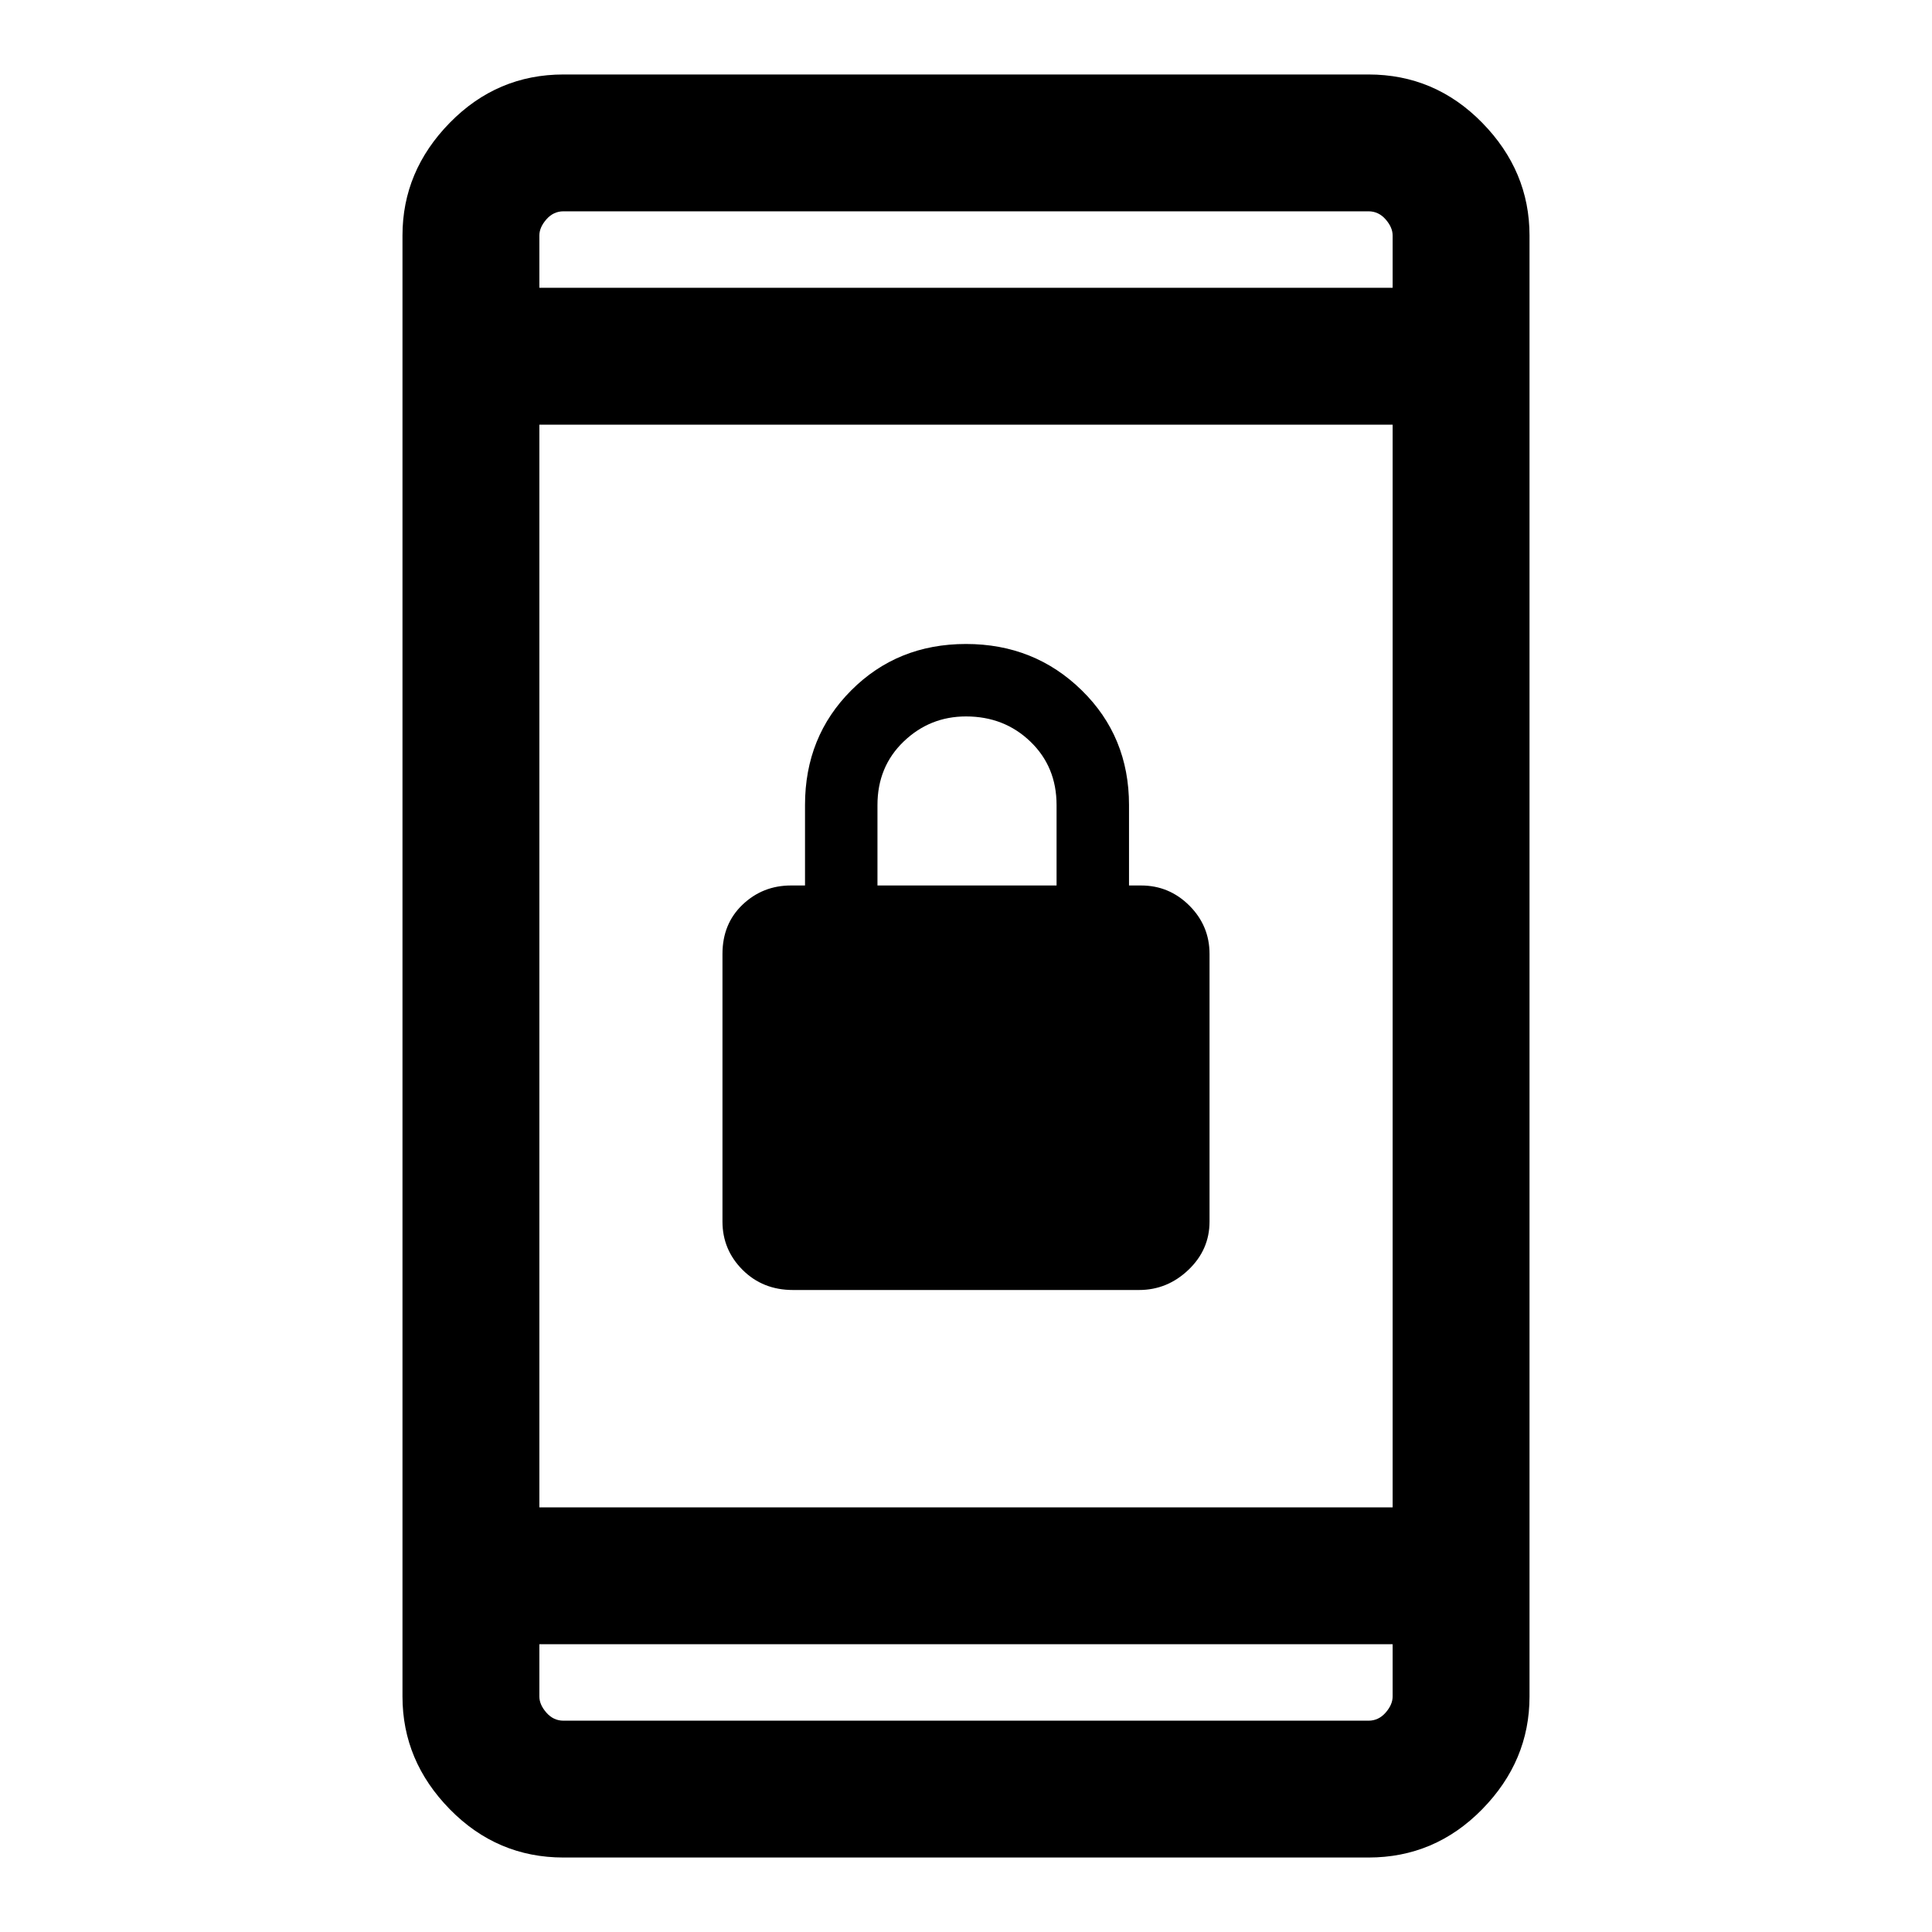 <svg xmlns="http://www.w3.org/2000/svg" height="40" width="40"><path d="M16.417 26.708q-.625 0-1.042-.416-.417-.417-.417-1V19.75q0-.625.417-1.021.417-.396 1-.396h.292v-1.666q0-1.417.958-2.375.958-.959 2.375-.959t2.396.959q.979.958.979 2.375v1.666h.25q.583 0 1 .417.417.417.417 1v5.542q0 .583-.438 1-.437.416-1.021.416Zm1.75-8.375h3.708v-1.666q0-.792-.542-1.313-.541-.521-1.333-.521-.75 0-1.292.521-.541.521-.541 1.313Zm-6.5 20.125q-1.375 0-2.355-1-.979-1-.979-2.333V4.875q0-1.333.979-2.333.98-1 2.355-1h16.666q1.375 0 2.355 1 .979 1 .979 2.333v30.25q0 1.333-.979 2.333-.98 1-2.355 1Zm-.5-7.25h17.666V8.792H11.167Zm0 2.834v1.083q0 .167.145.333.146.167.355.167h16.666q.209 0 .355-.167.145-.166.145-.333v-1.083Zm0-28.084h17.666V4.875q0-.167-.145-.333-.146-.167-.355-.167H11.667q-.209 0-.355.167-.145.166-.145.333Zm0-1.583v1.583V4.375Zm0 31.25v-1.583V35.625Z"/></svg>